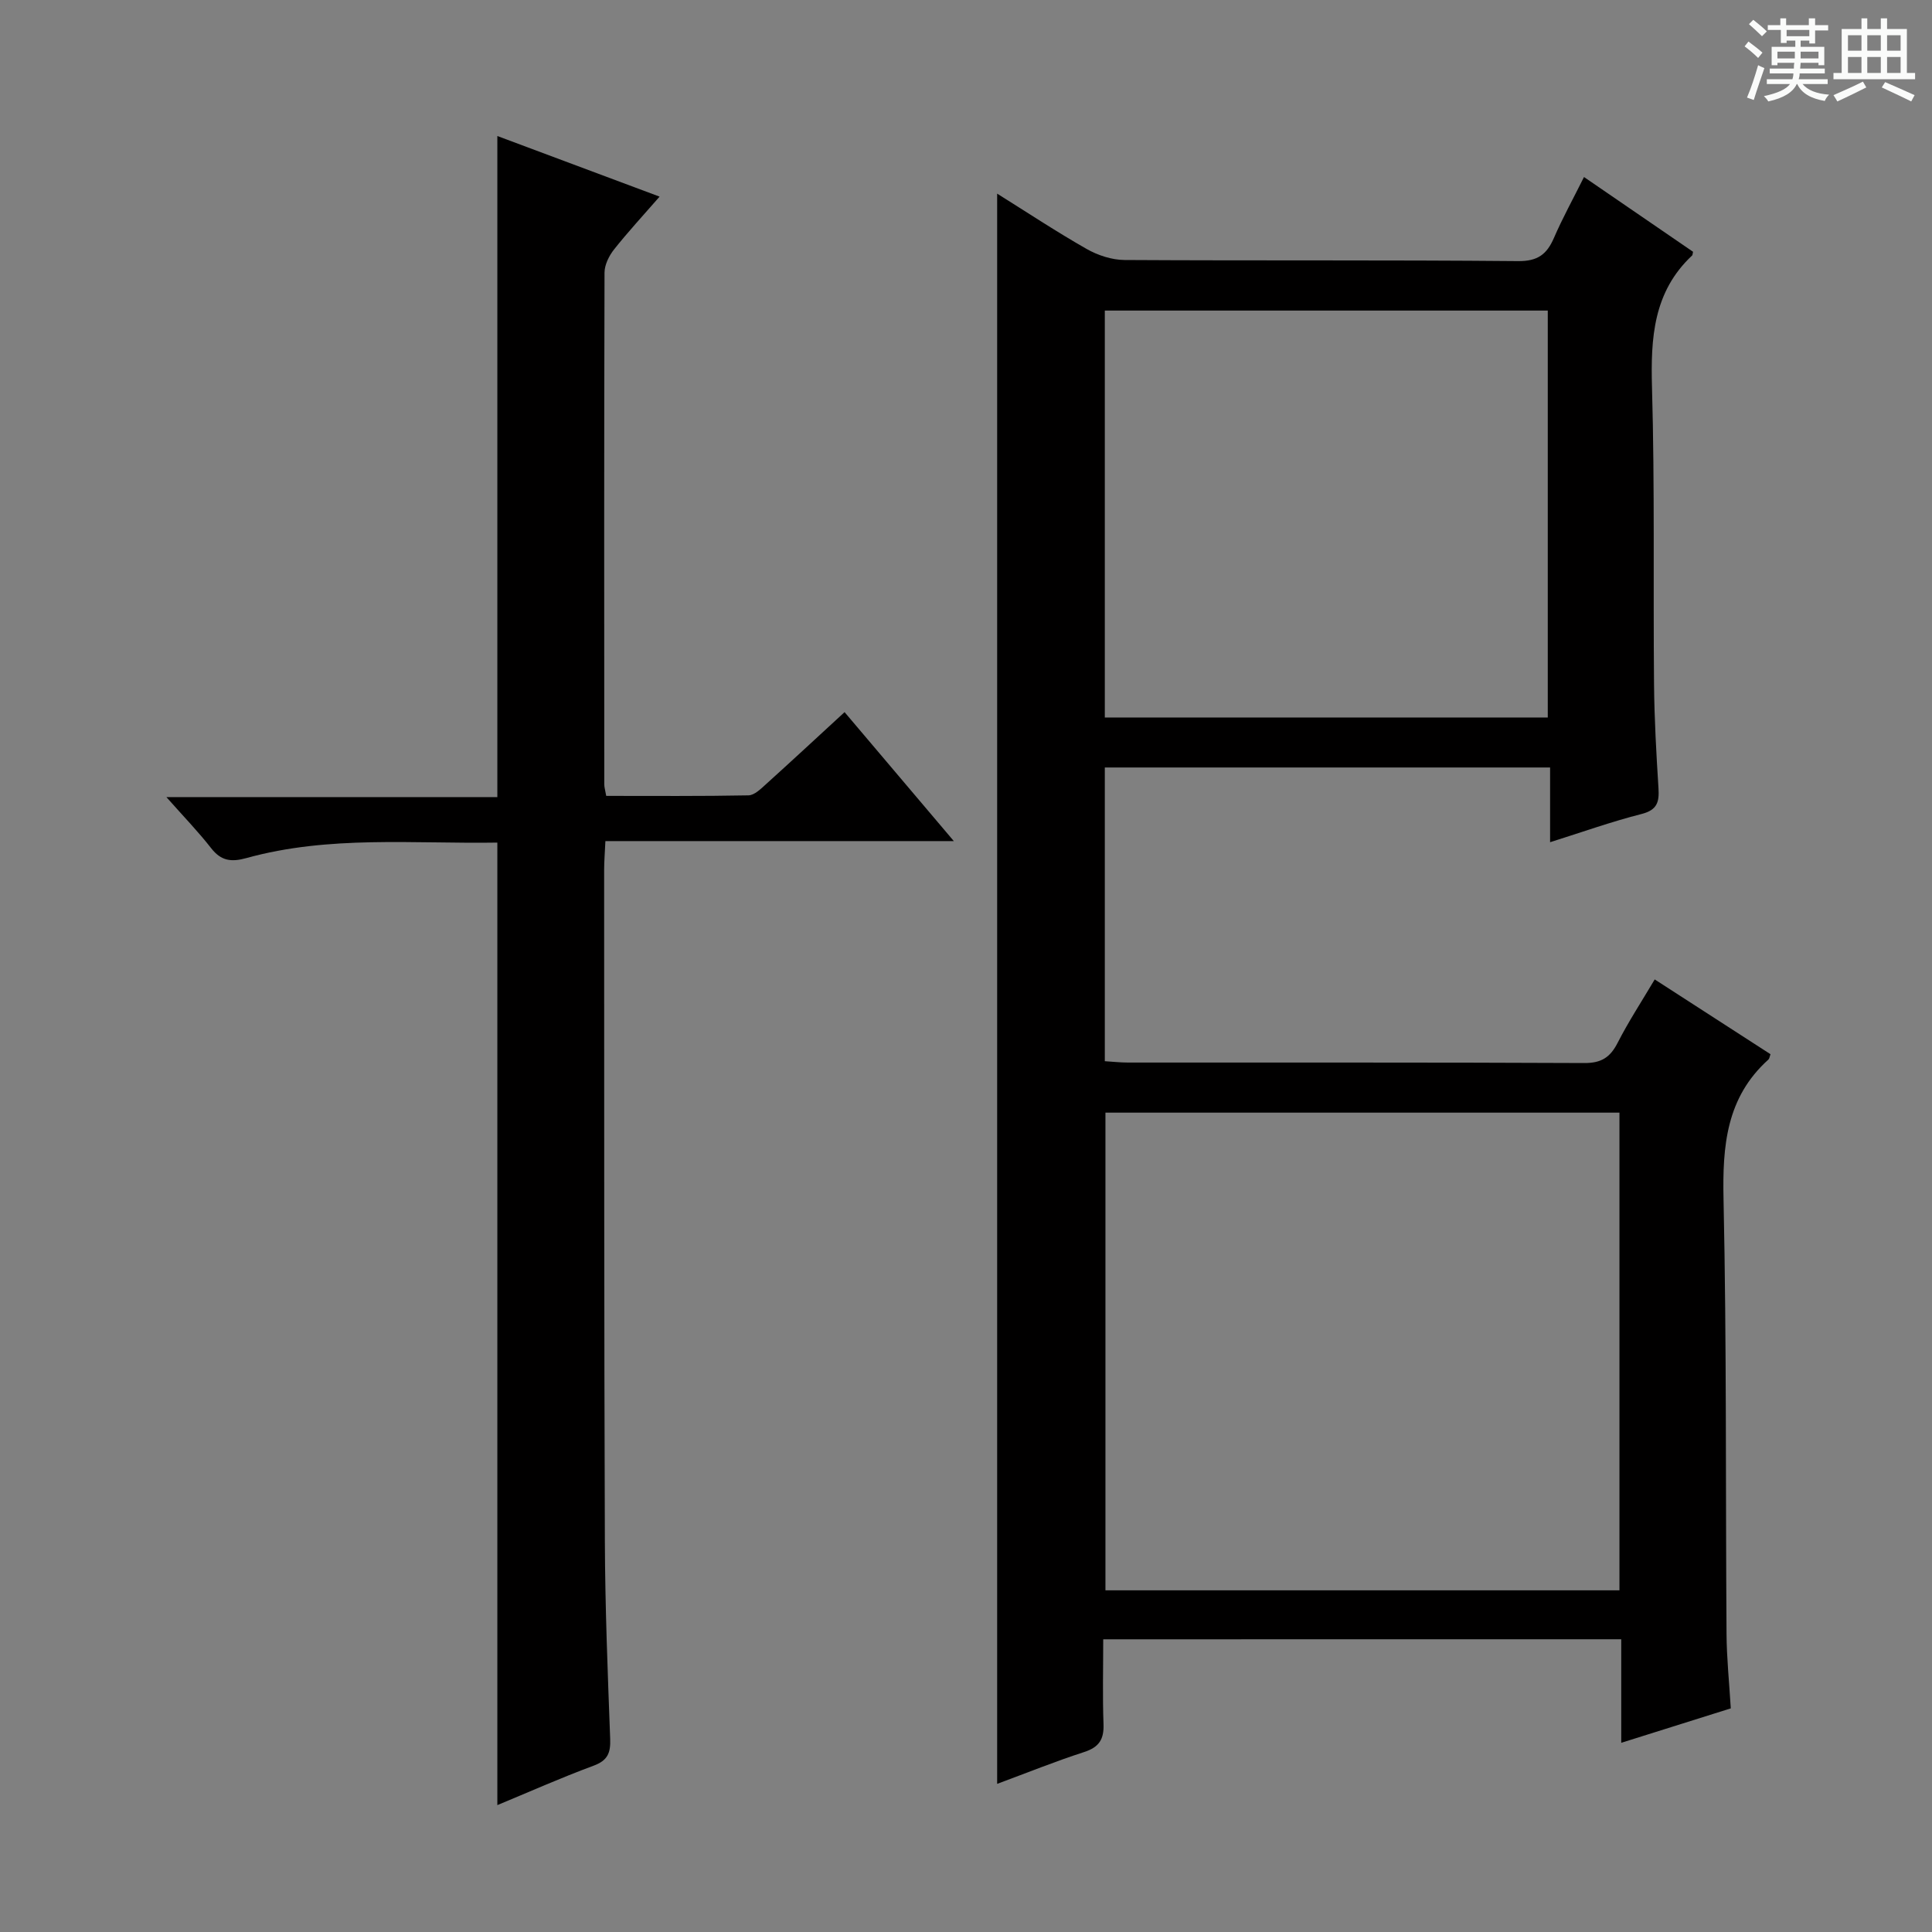 <svg enable-background="new 0 0 400 400" viewBox="0 0 400 400" xmlns="http://www.w3.org/2000/svg"><rect x="0" y="0" width="400" height="400" fill="#808080" stroke="none"/><path d="m361.2 9.6.8-1c.9.7 1.9 1.4 2.9 2.3l-.9 1.1c-1-1-2-1.8-2.8-2.4zm.5 10.6c.9-2.1 1.6-4.3 2.3-6.7.4.2.8.4 1.3.6-.7 2.1-1.5 4.3-2.2 6.6zm.4-15.2.9-.9c1 .8 2 1.6 2.8 2.4l-1 1c-.9-.9-1.8-1.7-2.7-2.5zm12.5-1.2h1.2v1.4h2.7v1.1h-2.7v2.7h-1.2v-.6h-1.8v1.3h4.9v3.8h-1.2v-.5h-3.7c0 .4-.1.9-.1 1.2h5.1v1h-5.2c0 .5-.1.9-.2 1.2h6v1h-5.2c1.1 1.3 2.9 2 5.5 2.2-.4.4-.7.8-.9 1.3-2.9-.5-4.8-1.6-5.7-3.5h-.1c-.8 1.7-2.7 2.9-5.9 3.6-.2-.4-.6-.8-.9-1.1 2.8-.6 4.6-1.4 5.4-2.5h-4.8v-1h5.3c.1-.3.2-.7.2-1.2h-4.9v-1h5c0-.4 0-.8.1-1.2h-3.5v.5h-1.2v-3.8h4.9v-1.3h-1.8v.5h-1.2v-2.7h-2.7v-1h2.6v-1.4h1.2v1.4h4.7v-1.4zm-6.6 8.3h3.6c0-.4 0-.9 0-1.4h-3.6zm1.9-4.6h4.7v-1.3h-4.7zm6.6 3.2h-3.7v1.4h3.7z" fill="#fafbfa"/><path d="m385.3 3.8h1.3v2.2h2.8v-2.2h1.3v2.2h4.1v9.1h1.7v1.3h-16.9v-1.3h1.7v-9.1h4.1v-2.2zm.4 13.1.7 1.2c-1.8.9-3.8 1.9-6 2.9-.2-.4-.5-.8-.8-1.3 2.3-1 4.3-1.9 6.1-2.8zm-3.1-6.4h2.8v-3.2h-2.8zm0 4.6h2.8v-3.3h-2.8zm4-4.6h2.8v-3.2h-2.8zm0 4.6h2.8v-3.3h-2.8zm3.7 1.9c2.1.9 4.1 1.8 6.1 2.7l-.7 1.3c-2.2-1.1-4.2-2-6.1-2.9zm3.2-9.7h-2.8v3.2h2.8zm-2.8 7.8h2.8v-3.3h-2.8z" fill="#fafbfa"/><g fill="#010000"><path d="m228.41 339.4c0 5.99-.15 11.77.06 17.55.12 3.16-.92 4.79-4.01 5.79-5.97 1.93-11.8 4.29-18.01 6.59 0-109.89 0-219.32 0-329.24 6.18 3.86 12.23 7.87 18.52 11.45 2.32 1.32 5.21 2.27 7.85 2.29 27.16.16 54.32-.02 81.47.23 4.08.04 5.96-1.4 7.44-4.81 1.77-4.1 3.94-8.02 6.22-12.6 7.76 5.32 15.22 10.43 22.58 15.48-.11.47-.1.68-.19.76-8.05 7.54-8.6 17.09-8.31 27.39.58 20.48.23 40.98.42 61.47.07 7.15.47 14.29.92 21.43.18 2.86-.25 4.52-3.51 5.35-6.22 1.58-12.29 3.75-18.93 5.84 0-5.4 0-10.19 0-15.47-30.87 0-61.37 0-92.19 0v60.81c1.62.1 3.21.28 4.8.28 31.49.02 62.98-.05 94.47.1 3.53.02 5.36-1.17 6.9-4.18 2.26-4.42 4.99-8.59 7.68-13.13 8.11 5.24 16.06 10.37 23.97 15.48-.19.52-.22.92-.43 1.11-8.74 7.86-9.53 17.91-9.29 28.96.65 29.98.41 59.97.62 89.95.03 4.97.55 9.93.88 15.42-7.38 2.32-14.57 4.58-22.68 7.13 0-7.53 0-14.39 0-21.44-36.03.01-71.28.01-107.25.01zm106.88-109.04c-35.74 0-71.1 0-106.42 0v98.9h106.42c0-33.06 0-65.79 0-98.9zm-14.84-81.81c0-28.51 0-56.39 0-84.25-30.77 0-61.16 0-91.71 0v84.25z"/><path d="m102.97 174.45c-17.32.28-34.83-1.54-51.94 3.2-3.14.87-5.25.61-7.32-2.05-2.65-3.4-5.67-6.51-9.26-10.57h68.52c0-45.93 0-91.14 0-136.87 10.66 3.98 21.8 8.15 33.59 12.55-3.47 3.98-6.59 7.35-9.43 10.94-1.04 1.31-1.96 3.17-1.97 4.78-.1 35.32-.07 70.65-.05 105.97 0 .63.21 1.25.4 2.38 9.89 0 19.67.08 29.45-.11 1.23-.02 2.57-1.35 3.63-2.31 5.31-4.79 10.55-9.66 16.27-14.92 7.39 8.72 14.65 17.29 22.62 26.7-24.44 0-48.07 0-72.14 0-.11 2.45-.26 4.21-.26 5.97.02 46.32-.02 92.64.15 138.96.05 13.64.59 27.28 1.1 40.92.11 2.91-.49 4.49-3.44 5.58-6.84 2.53-13.52 5.51-19.92 8.16 0-66.21 0-132.38 0-199.28z"/></g></svg>
